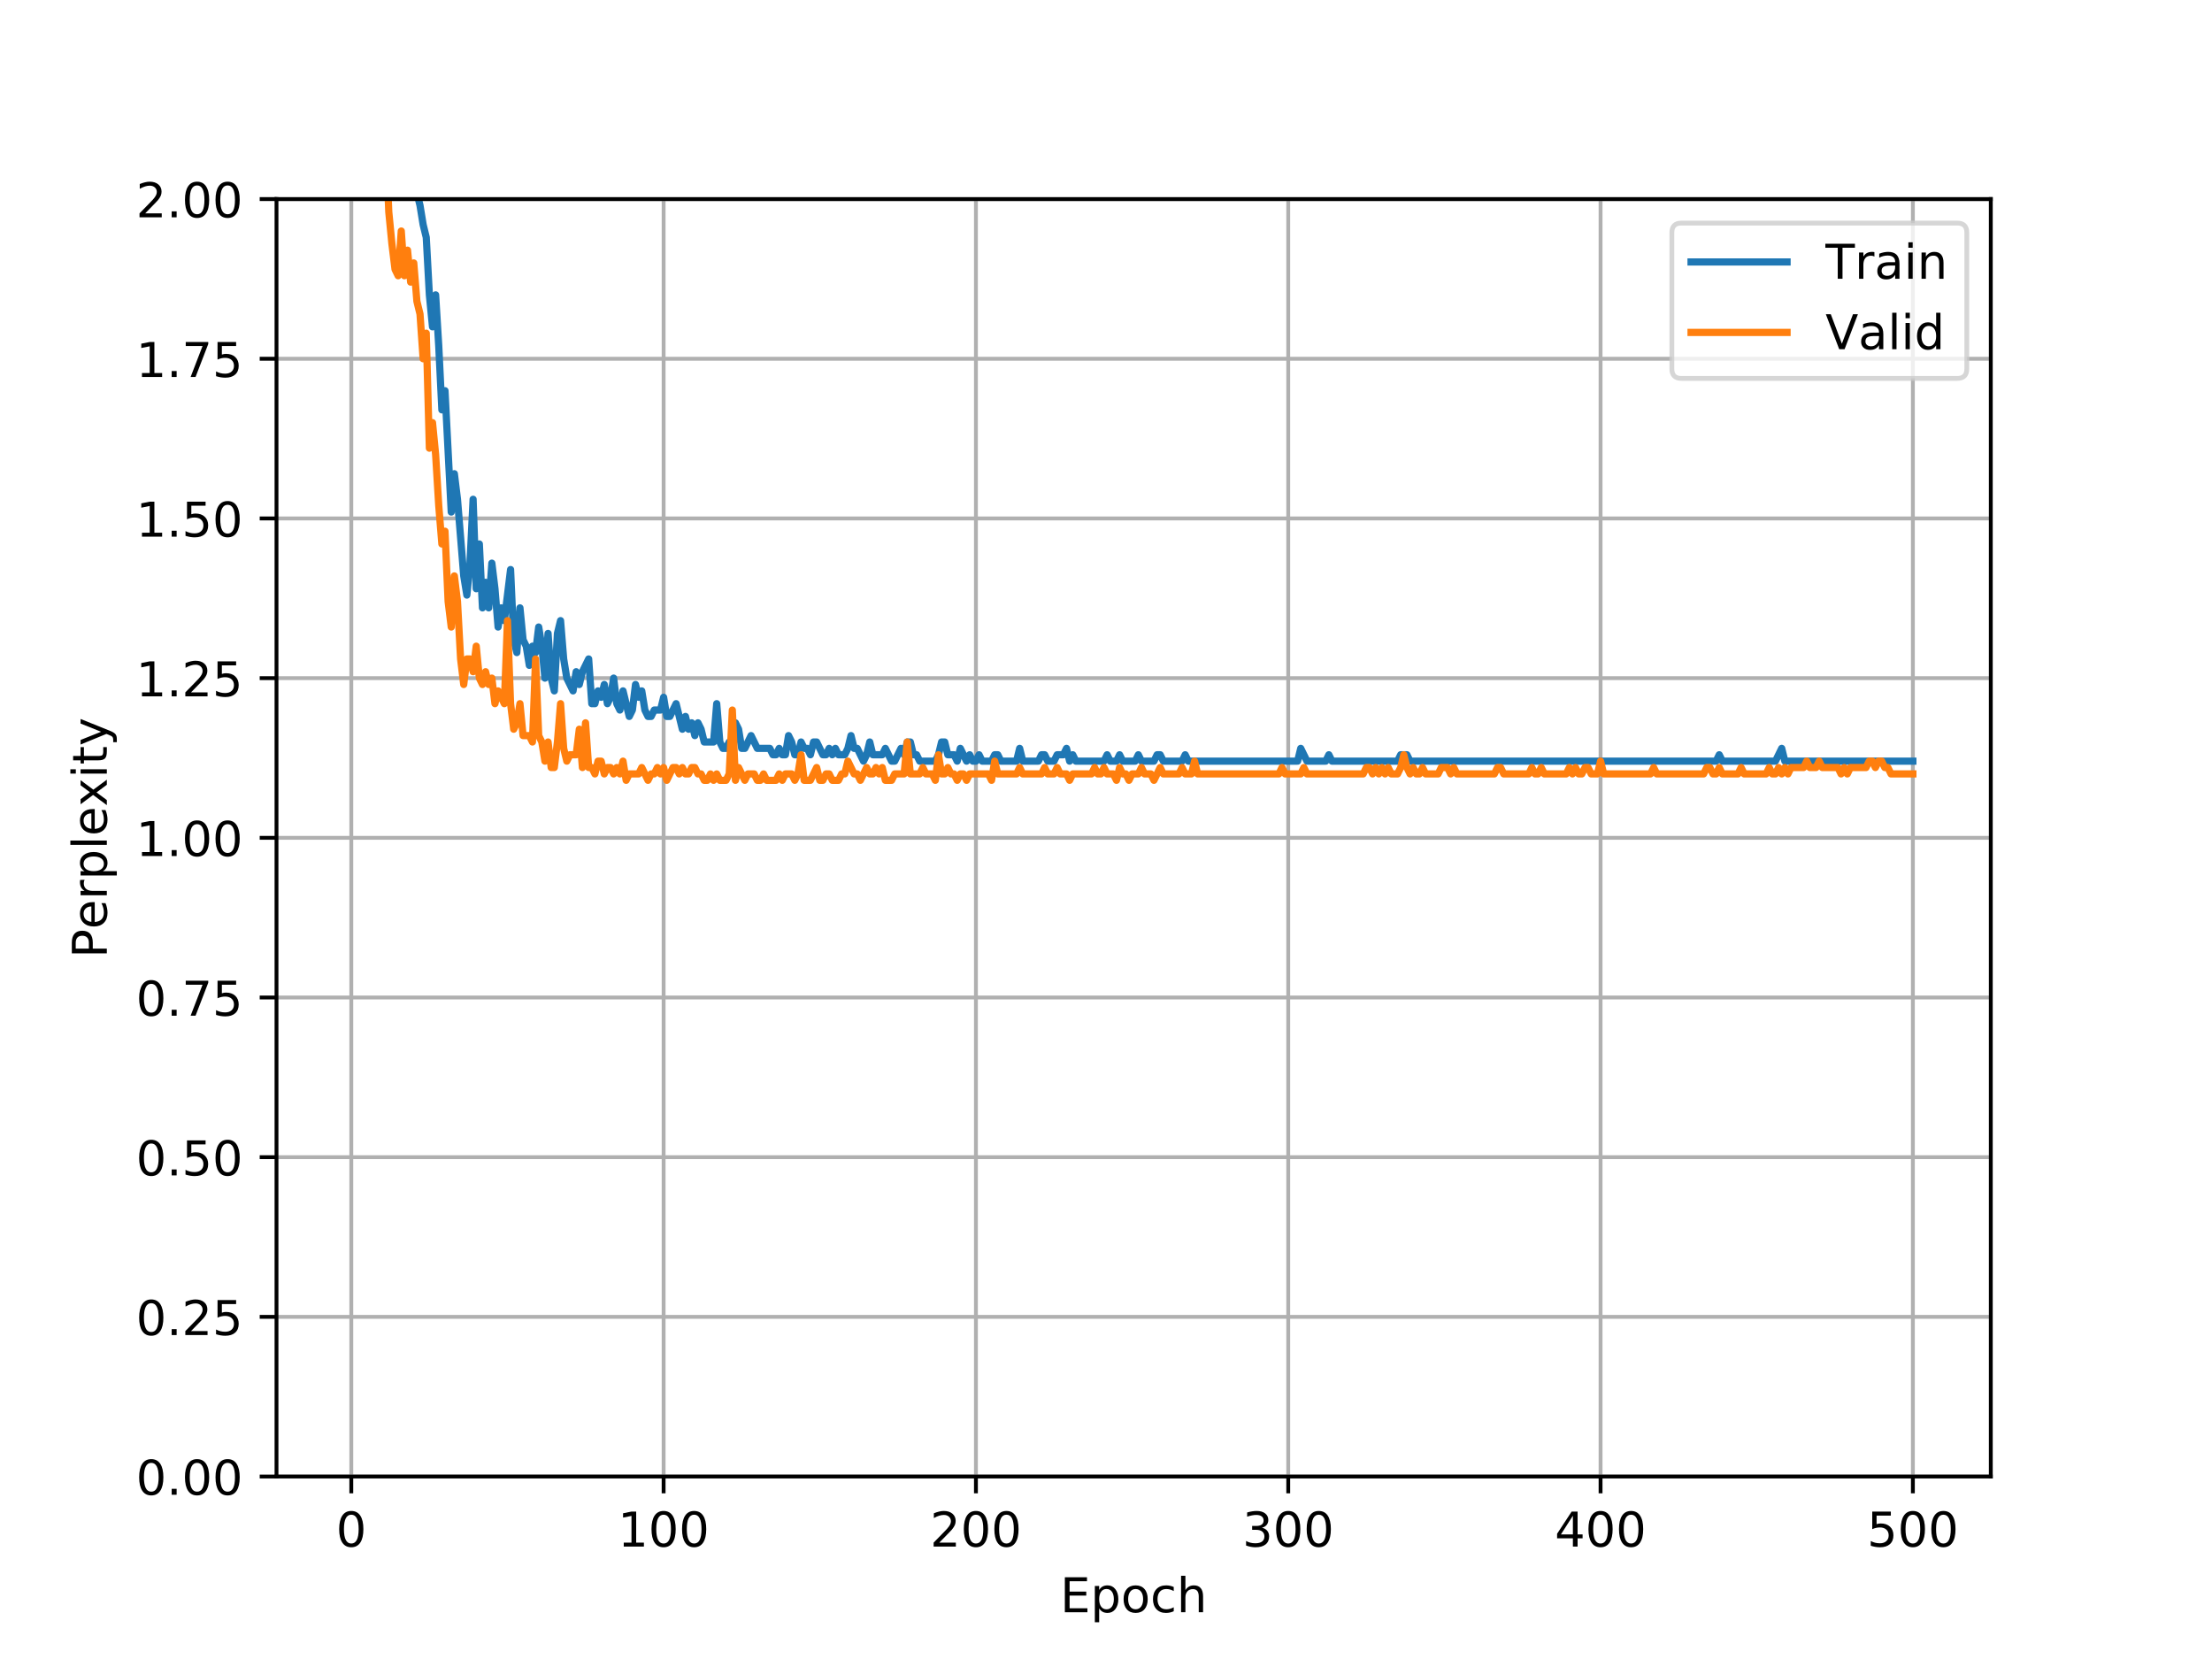 <?xml version="1.0" encoding="utf-8" standalone="no"?>
<!DOCTYPE svg PUBLIC "-//W3C//DTD SVG 1.1//EN"
  "http://www.w3.org/Graphics/SVG/1.1/DTD/svg11.dtd">
<!-- Created with matplotlib (https://matplotlib.org/) -->
<svg height="345.6pt" version="1.1" viewBox="0 0 460.8 345.6" width="460.8pt" xmlns="http://www.w3.org/2000/svg" xmlns:xlink="http://www.w3.org/1999/xlink">
 <defs>
  <style type="text/css">
*{stroke-linecap:butt;stroke-linejoin:round;}
  </style>
 </defs>
 <g id="figure_1">
  <g id="patch_1">
   <path d="M 0 345.6 
L 460.8 345.6 
L 460.8 0 
L 0 0 
z
" style="fill:#ffffff;"/>
  </g>
  <g id="axes_1">
   <g id="patch_2">
    <path d="M 57.6 307.584 
L 414.72 307.584 
L 414.72 41.472 
L 57.6 41.472 
z
" style="fill:#ffffff;"/>
   </g>
   <g id="matplotlib.axis_1">
    <g id="xtick_1">
     <g id="line2d_1">
      <path clip-path="url(#p7d069ba4ee)" d="M 73.182 307.584 
L 73.182 41.472 
" style="fill:none;stroke:#b0b0b0;stroke-linecap:square;stroke-width:0.8;"/>
     </g>
     <g id="line2d_2">
      <defs>
       <path d="M 0 0 
L 0 3.5 
" id="m41914353f6" style="stroke:#000000;stroke-width:0.8;"/>
      </defs>
      <g>
       <use style="stroke:#000000;stroke-width:0.8;" x="73.182" xlink:href="#m41914353f6" y="307.584"/>
      </g>
     </g>
     <g id="text_1">
      <!-- 0 -->
      <defs>
       <path d="M 31.781 66.406 
Q 24.172 66.406 20.328 58.906 
Q 16.5 51.422 16.5 36.375 
Q 16.5 21.391 20.328 13.891 
Q 24.172 6.391 31.781 6.391 
Q 39.453 6.391 43.281 13.891 
Q 47.125 21.391 47.125 36.375 
Q 47.125 51.422 43.281 58.906 
Q 39.453 66.406 31.781 66.406 
z
M 31.781 74.219 
Q 44.047 74.219 50.516 64.516 
Q 56.984 54.828 56.984 36.375 
Q 56.984 17.969 50.516 8.266 
Q 44.047 -1.422 31.781 -1.422 
Q 19.531 -1.422 13.062 8.266 
Q 6.594 17.969 6.594 36.375 
Q 6.594 54.828 13.062 64.516 
Q 19.531 74.219 31.781 74.219 
z
" id="DejaVuSans-48"/>
      </defs>
      <g transform="translate(70.001 322.182)scale(0.1 -0.1)">
       <use xlink:href="#DejaVuSans-48"/>
      </g>
     </g>
    </g>
    <g id="xtick_2">
     <g id="line2d_3">
      <path clip-path="url(#p7d069ba4ee)" d="M 138.243 307.584 
L 138.243 41.472 
" style="fill:none;stroke:#b0b0b0;stroke-linecap:square;stroke-width:0.8;"/>
     </g>
     <g id="line2d_4">
      <g>
       <use style="stroke:#000000;stroke-width:0.8;" x="138.243" xlink:href="#m41914353f6" y="307.584"/>
      </g>
     </g>
     <g id="text_2">
      <!-- 100 -->
      <defs>
       <path d="M 12.406 8.297 
L 28.516 8.297 
L 28.516 63.922 
L 10.984 60.406 
L 10.984 69.391 
L 28.422 72.906 
L 38.281 72.906 
L 38.281 8.297 
L 54.391 8.297 
L 54.391 0 
L 12.406 0 
z
" id="DejaVuSans-49"/>
      </defs>
      <g transform="translate(128.699 322.182)scale(0.1 -0.1)">
       <use xlink:href="#DejaVuSans-49"/>
       <use x="63.623" xlink:href="#DejaVuSans-48"/>
       <use x="127.246" xlink:href="#DejaVuSans-48"/>
      </g>
     </g>
    </g>
    <g id="xtick_3">
     <g id="line2d_5">
      <path clip-path="url(#p7d069ba4ee)" d="M 203.304 307.584 
L 203.304 41.472 
" style="fill:none;stroke:#b0b0b0;stroke-linecap:square;stroke-width:0.8;"/>
     </g>
     <g id="line2d_6">
      <g>
       <use style="stroke:#000000;stroke-width:0.8;" x="203.304" xlink:href="#m41914353f6" y="307.584"/>
      </g>
     </g>
     <g id="text_3">
      <!-- 200 -->
      <defs>
       <path d="M 19.188 8.297 
L 53.609 8.297 
L 53.609 0 
L 7.328 0 
L 7.328 8.297 
Q 12.938 14.109 22.625 23.891 
Q 32.328 33.688 34.812 36.531 
Q 39.547 41.844 41.422 45.531 
Q 43.312 49.219 43.312 52.781 
Q 43.312 58.594 39.234 62.25 
Q 35.156 65.922 28.609 65.922 
Q 23.969 65.922 18.812 64.312 
Q 13.672 62.703 7.812 59.422 
L 7.812 69.391 
Q 13.766 71.781 18.938 73 
Q 24.125 74.219 28.422 74.219 
Q 39.75 74.219 46.484 68.547 
Q 53.219 62.891 53.219 53.422 
Q 53.219 48.922 51.531 44.891 
Q 49.859 40.875 45.406 35.406 
Q 44.188 33.984 37.641 27.219 
Q 31.109 20.453 19.188 8.297 
z
" id="DejaVuSans-50"/>
      </defs>
      <g transform="translate(193.76 322.182)scale(0.1 -0.1)">
       <use xlink:href="#DejaVuSans-50"/>
       <use x="63.623" xlink:href="#DejaVuSans-48"/>
       <use x="127.246" xlink:href="#DejaVuSans-48"/>
      </g>
     </g>
    </g>
    <g id="xtick_4">
     <g id="line2d_7">
      <path clip-path="url(#p7d069ba4ee)" d="M 268.365 307.584 
L 268.365 41.472 
" style="fill:none;stroke:#b0b0b0;stroke-linecap:square;stroke-width:0.8;"/>
     </g>
     <g id="line2d_8">
      <g>
       <use style="stroke:#000000;stroke-width:0.8;" x="268.365" xlink:href="#m41914353f6" y="307.584"/>
      </g>
     </g>
     <g id="text_4">
      <!-- 300 -->
      <defs>
       <path d="M 40.578 39.312 
Q 47.656 37.797 51.625 33 
Q 55.609 28.219 55.609 21.188 
Q 55.609 10.406 48.188 4.484 
Q 40.766 -1.422 27.094 -1.422 
Q 22.516 -1.422 17.656 -0.516 
Q 12.797 0.391 7.625 2.203 
L 7.625 11.719 
Q 11.719 9.328 16.594 8.109 
Q 21.484 6.891 26.812 6.891 
Q 36.078 6.891 40.938 10.547 
Q 45.797 14.203 45.797 21.188 
Q 45.797 27.641 41.281 31.266 
Q 36.766 34.906 28.719 34.906 
L 20.219 34.906 
L 20.219 43.016 
L 29.109 43.016 
Q 36.375 43.016 40.234 45.922 
Q 44.094 48.828 44.094 54.297 
Q 44.094 59.906 40.109 62.906 
Q 36.141 65.922 28.719 65.922 
Q 24.656 65.922 20.016 65.031 
Q 15.375 64.156 9.812 62.312 
L 9.812 71.094 
Q 15.438 72.656 20.344 73.438 
Q 25.25 74.219 29.594 74.219 
Q 40.828 74.219 47.359 69.109 
Q 53.906 64.016 53.906 55.328 
Q 53.906 49.266 50.438 45.094 
Q 46.969 40.922 40.578 39.312 
z
" id="DejaVuSans-51"/>
      </defs>
      <g transform="translate(258.821 322.182)scale(0.1 -0.1)">
       <use xlink:href="#DejaVuSans-51"/>
       <use x="63.623" xlink:href="#DejaVuSans-48"/>
       <use x="127.246" xlink:href="#DejaVuSans-48"/>
      </g>
     </g>
    </g>
    <g id="xtick_5">
     <g id="line2d_9">
      <path clip-path="url(#p7d069ba4ee)" d="M 333.426 307.584 
L 333.426 41.472 
" style="fill:none;stroke:#b0b0b0;stroke-linecap:square;stroke-width:0.8;"/>
     </g>
     <g id="line2d_10">
      <g>
       <use style="stroke:#000000;stroke-width:0.8;" x="333.426" xlink:href="#m41914353f6" y="307.584"/>
      </g>
     </g>
     <g id="text_5">
      <!-- 400 -->
      <defs>
       <path d="M 37.797 64.312 
L 12.891 25.391 
L 37.797 25.391 
z
M 35.203 72.906 
L 47.609 72.906 
L 47.609 25.391 
L 58.016 25.391 
L 58.016 17.188 
L 47.609 17.188 
L 47.609 0 
L 37.797 0 
L 37.797 17.188 
L 4.891 17.188 
L 4.891 26.703 
z
" id="DejaVuSans-52"/>
      </defs>
      <g transform="translate(323.882 322.182)scale(0.1 -0.1)">
       <use xlink:href="#DejaVuSans-52"/>
       <use x="63.623" xlink:href="#DejaVuSans-48"/>
       <use x="127.246" xlink:href="#DejaVuSans-48"/>
      </g>
     </g>
    </g>
    <g id="xtick_6">
     <g id="line2d_11">
      <path clip-path="url(#p7d069ba4ee)" d="M 398.487 307.584 
L 398.487 41.472 
" style="fill:none;stroke:#b0b0b0;stroke-linecap:square;stroke-width:0.8;"/>
     </g>
     <g id="line2d_12">
      <g>
       <use style="stroke:#000000;stroke-width:0.8;" x="398.487" xlink:href="#m41914353f6" y="307.584"/>
      </g>
     </g>
     <g id="text_6">
      <!-- 500 -->
      <defs>
       <path d="M 10.797 72.906 
L 49.516 72.906 
L 49.516 64.594 
L 19.828 64.594 
L 19.828 46.734 
Q 21.969 47.469 24.109 47.828 
Q 26.266 48.188 28.422 48.188 
Q 40.625 48.188 47.75 41.5 
Q 54.891 34.812 54.891 23.391 
Q 54.891 11.625 47.562 5.094 
Q 40.234 -1.422 26.906 -1.422 
Q 22.312 -1.422 17.547 -0.641 
Q 12.797 0.141 7.719 1.703 
L 7.719 11.625 
Q 12.109 9.234 16.797 8.062 
Q 21.484 6.891 26.703 6.891 
Q 35.156 6.891 40.078 11.328 
Q 45.016 15.766 45.016 23.391 
Q 45.016 31 40.078 35.438 
Q 35.156 39.891 26.703 39.891 
Q 22.75 39.891 18.812 39.016 
Q 14.891 38.141 10.797 36.281 
z
" id="DejaVuSans-53"/>
      </defs>
      <g transform="translate(388.944 322.182)scale(0.1 -0.1)">
       <use xlink:href="#DejaVuSans-53"/>
       <use x="63.623" xlink:href="#DejaVuSans-48"/>
       <use x="127.246" xlink:href="#DejaVuSans-48"/>
      </g>
     </g>
    </g>
    <g id="text_7">
     <!-- Epoch -->
     <defs>
      <path d="M 9.812 72.906 
L 55.906 72.906 
L 55.906 64.594 
L 19.672 64.594 
L 19.672 43.016 
L 54.391 43.016 
L 54.391 34.719 
L 19.672 34.719 
L 19.672 8.297 
L 56.781 8.297 
L 56.781 0 
L 9.812 0 
z
" id="DejaVuSans-69"/>
      <path d="M 18.109 8.203 
L 18.109 -20.797 
L 9.078 -20.797 
L 9.078 54.688 
L 18.109 54.688 
L 18.109 46.391 
Q 20.953 51.266 25.266 53.625 
Q 29.594 56 35.594 56 
Q 45.562 56 51.781 48.094 
Q 58.016 40.188 58.016 27.297 
Q 58.016 14.406 51.781 6.484 
Q 45.562 -1.422 35.594 -1.422 
Q 29.594 -1.422 25.266 0.953 
Q 20.953 3.328 18.109 8.203 
z
M 48.688 27.297 
Q 48.688 37.203 44.609 42.844 
Q 40.531 48.484 33.406 48.484 
Q 26.266 48.484 22.188 42.844 
Q 18.109 37.203 18.109 27.297 
Q 18.109 17.391 22.188 11.75 
Q 26.266 6.109 33.406 6.109 
Q 40.531 6.109 44.609 11.75 
Q 48.688 17.391 48.688 27.297 
z
" id="DejaVuSans-112"/>
      <path d="M 30.609 48.391 
Q 23.391 48.391 19.188 42.75 
Q 14.984 37.109 14.984 27.297 
Q 14.984 17.484 19.156 11.844 
Q 23.344 6.203 30.609 6.203 
Q 37.797 6.203 41.984 11.859 
Q 46.188 17.531 46.188 27.297 
Q 46.188 37.016 41.984 42.703 
Q 37.797 48.391 30.609 48.391 
z
M 30.609 56 
Q 42.328 56 49.016 48.375 
Q 55.719 40.766 55.719 27.297 
Q 55.719 13.875 49.016 6.219 
Q 42.328 -1.422 30.609 -1.422 
Q 18.844 -1.422 12.172 6.219 
Q 5.516 13.875 5.516 27.297 
Q 5.516 40.766 12.172 48.375 
Q 18.844 56 30.609 56 
z
" id="DejaVuSans-111"/>
      <path d="M 48.781 52.594 
L 48.781 44.188 
Q 44.969 46.297 41.141 47.344 
Q 37.312 48.391 33.406 48.391 
Q 24.656 48.391 19.812 42.844 
Q 14.984 37.312 14.984 27.297 
Q 14.984 17.281 19.812 11.734 
Q 24.656 6.203 33.406 6.203 
Q 37.312 6.203 41.141 7.25 
Q 44.969 8.297 48.781 10.406 
L 48.781 2.094 
Q 45.016 0.344 40.984 -0.531 
Q 36.969 -1.422 32.422 -1.422 
Q 20.062 -1.422 12.781 6.344 
Q 5.516 14.109 5.516 27.297 
Q 5.516 40.672 12.859 48.328 
Q 20.219 56 33.016 56 
Q 37.156 56 41.109 55.141 
Q 45.062 54.297 48.781 52.594 
z
" id="DejaVuSans-99"/>
      <path d="M 54.891 33.016 
L 54.891 0 
L 45.906 0 
L 45.906 32.719 
Q 45.906 40.484 42.875 44.328 
Q 39.844 48.188 33.797 48.188 
Q 26.516 48.188 22.312 43.547 
Q 18.109 38.922 18.109 30.906 
L 18.109 0 
L 9.078 0 
L 9.078 75.984 
L 18.109 75.984 
L 18.109 46.188 
Q 21.344 51.125 25.703 53.562 
Q 30.078 56 35.797 56 
Q 45.219 56 50.047 50.172 
Q 54.891 44.344 54.891 33.016 
z
" id="DejaVuSans-104"/>
     </defs>
     <g transform="translate(220.849 335.861)scale(0.1 -0.1)">
      <use xlink:href="#DejaVuSans-69"/>
      <use x="63.184" xlink:href="#DejaVuSans-112"/>
      <use x="126.66" xlink:href="#DejaVuSans-111"/>
      <use x="187.842" xlink:href="#DejaVuSans-99"/>
      <use x="242.822" xlink:href="#DejaVuSans-104"/>
     </g>
    </g>
   </g>
   <g id="matplotlib.axis_2">
    <g id="ytick_1">
     <g id="line2d_13">
      <path clip-path="url(#p7d069ba4ee)" d="M 57.6 307.584 
L 414.72 307.584 
" style="fill:none;stroke:#b0b0b0;stroke-linecap:square;stroke-width:0.8;"/>
     </g>
     <g id="line2d_14">
      <defs>
       <path d="M 0 0 
L -3.5 0 
" id="m5b3461f748" style="stroke:#000000;stroke-width:0.8;"/>
      </defs>
      <g>
       <use style="stroke:#000000;stroke-width:0.8;" x="57.6" xlink:href="#m5b3461f748" y="307.584"/>
      </g>
     </g>
     <g id="text_8">
      <!-- 0.00 -->
      <defs>
       <path d="M 10.688 12.406 
L 21 12.406 
L 21 0 
L 10.688 0 
z
" id="DejaVuSans-46"/>
      </defs>
      <g transform="translate(28.334 311.383)scale(0.1 -0.1)">
       <use xlink:href="#DejaVuSans-48"/>
       <use x="63.623" xlink:href="#DejaVuSans-46"/>
       <use x="95.41" xlink:href="#DejaVuSans-48"/>
       <use x="159.033" xlink:href="#DejaVuSans-48"/>
      </g>
     </g>
    </g>
    <g id="ytick_2">
     <g id="line2d_15">
      <path clip-path="url(#p7d069ba4ee)" d="M 57.6 274.32 
L 414.72 274.32 
" style="fill:none;stroke:#b0b0b0;stroke-linecap:square;stroke-width:0.8;"/>
     </g>
     <g id="line2d_16">
      <g>
       <use style="stroke:#000000;stroke-width:0.8;" x="57.6" xlink:href="#m5b3461f748" y="274.32"/>
      </g>
     </g>
     <g id="text_9">
      <!-- 0.25 -->
      <g transform="translate(28.334 278.119)scale(0.1 -0.1)">
       <use xlink:href="#DejaVuSans-48"/>
       <use x="63.623" xlink:href="#DejaVuSans-46"/>
       <use x="95.41" xlink:href="#DejaVuSans-50"/>
       <use x="159.033" xlink:href="#DejaVuSans-53"/>
      </g>
     </g>
    </g>
    <g id="ytick_3">
     <g id="line2d_17">
      <path clip-path="url(#p7d069ba4ee)" d="M 57.6 241.056 
L 414.72 241.056 
" style="fill:none;stroke:#b0b0b0;stroke-linecap:square;stroke-width:0.8;"/>
     </g>
     <g id="line2d_18">
      <g>
       <use style="stroke:#000000;stroke-width:0.8;" x="57.6" xlink:href="#m5b3461f748" y="241.056"/>
      </g>
     </g>
     <g id="text_10">
      <!-- 0.50 -->
      <g transform="translate(28.334 244.855)scale(0.1 -0.1)">
       <use xlink:href="#DejaVuSans-48"/>
       <use x="63.623" xlink:href="#DejaVuSans-46"/>
       <use x="95.41" xlink:href="#DejaVuSans-53"/>
       <use x="159.033" xlink:href="#DejaVuSans-48"/>
      </g>
     </g>
    </g>
    <g id="ytick_4">
     <g id="line2d_19">
      <path clip-path="url(#p7d069ba4ee)" d="M 57.6 207.792 
L 414.72 207.792 
" style="fill:none;stroke:#b0b0b0;stroke-linecap:square;stroke-width:0.8;"/>
     </g>
     <g id="line2d_20">
      <g>
       <use style="stroke:#000000;stroke-width:0.8;" x="57.6" xlink:href="#m5b3461f748" y="207.792"/>
      </g>
     </g>
     <g id="text_11">
      <!-- 0.75 -->
      <defs>
       <path d="M 8.203 72.906 
L 55.078 72.906 
L 55.078 68.703 
L 28.609 0 
L 18.312 0 
L 43.219 64.594 
L 8.203 64.594 
z
" id="DejaVuSans-55"/>
      </defs>
      <g transform="translate(28.334 211.591)scale(0.1 -0.1)">
       <use xlink:href="#DejaVuSans-48"/>
       <use x="63.623" xlink:href="#DejaVuSans-46"/>
       <use x="95.41" xlink:href="#DejaVuSans-55"/>
       <use x="159.033" xlink:href="#DejaVuSans-53"/>
      </g>
     </g>
    </g>
    <g id="ytick_5">
     <g id="line2d_21">
      <path clip-path="url(#p7d069ba4ee)" d="M 57.6 174.528 
L 414.72 174.528 
" style="fill:none;stroke:#b0b0b0;stroke-linecap:square;stroke-width:0.8;"/>
     </g>
     <g id="line2d_22">
      <g>
       <use style="stroke:#000000;stroke-width:0.8;" x="57.6" xlink:href="#m5b3461f748" y="174.528"/>
      </g>
     </g>
     <g id="text_12">
      <!-- 1.00 -->
      <g transform="translate(28.334 178.327)scale(0.1 -0.1)">
       <use xlink:href="#DejaVuSans-49"/>
       <use x="63.623" xlink:href="#DejaVuSans-46"/>
       <use x="95.41" xlink:href="#DejaVuSans-48"/>
       <use x="159.033" xlink:href="#DejaVuSans-48"/>
      </g>
     </g>
    </g>
    <g id="ytick_6">
     <g id="line2d_23">
      <path clip-path="url(#p7d069ba4ee)" d="M 57.6 141.264 
L 414.72 141.264 
" style="fill:none;stroke:#b0b0b0;stroke-linecap:square;stroke-width:0.8;"/>
     </g>
     <g id="line2d_24">
      <g>
       <use style="stroke:#000000;stroke-width:0.8;" x="57.6" xlink:href="#m5b3461f748" y="141.264"/>
      </g>
     </g>
     <g id="text_13">
      <!-- 1.25 -->
      <g transform="translate(28.334 145.063)scale(0.1 -0.1)">
       <use xlink:href="#DejaVuSans-49"/>
       <use x="63.623" xlink:href="#DejaVuSans-46"/>
       <use x="95.41" xlink:href="#DejaVuSans-50"/>
       <use x="159.033" xlink:href="#DejaVuSans-53"/>
      </g>
     </g>
    </g>
    <g id="ytick_7">
     <g id="line2d_25">
      <path clip-path="url(#p7d069ba4ee)" d="M 57.6 108 
L 414.72 108 
" style="fill:none;stroke:#b0b0b0;stroke-linecap:square;stroke-width:0.8;"/>
     </g>
     <g id="line2d_26">
      <g>
       <use style="stroke:#000000;stroke-width:0.8;" x="57.6" xlink:href="#m5b3461f748" y="108"/>
      </g>
     </g>
     <g id="text_14">
      <!-- 1.50 -->
      <g transform="translate(28.334 111.799)scale(0.1 -0.1)">
       <use xlink:href="#DejaVuSans-49"/>
       <use x="63.623" xlink:href="#DejaVuSans-46"/>
       <use x="95.41" xlink:href="#DejaVuSans-53"/>
       <use x="159.033" xlink:href="#DejaVuSans-48"/>
      </g>
     </g>
    </g>
    <g id="ytick_8">
     <g id="line2d_27">
      <path clip-path="url(#p7d069ba4ee)" d="M 57.6 74.736 
L 414.72 74.736 
" style="fill:none;stroke:#b0b0b0;stroke-linecap:square;stroke-width:0.8;"/>
     </g>
     <g id="line2d_28">
      <g>
       <use style="stroke:#000000;stroke-width:0.8;" x="57.6" xlink:href="#m5b3461f748" y="74.736"/>
      </g>
     </g>
     <g id="text_15">
      <!-- 1.75 -->
      <g transform="translate(28.334 78.535)scale(0.1 -0.1)">
       <use xlink:href="#DejaVuSans-49"/>
       <use x="63.623" xlink:href="#DejaVuSans-46"/>
       <use x="95.41" xlink:href="#DejaVuSans-55"/>
       <use x="159.033" xlink:href="#DejaVuSans-53"/>
      </g>
     </g>
    </g>
    <g id="ytick_9">
     <g id="line2d_29">
      <path clip-path="url(#p7d069ba4ee)" d="M 57.6 41.472 
L 414.72 41.472 
" style="fill:none;stroke:#b0b0b0;stroke-linecap:square;stroke-width:0.8;"/>
     </g>
     <g id="line2d_30">
      <g>
       <use style="stroke:#000000;stroke-width:0.8;" x="57.6" xlink:href="#m5b3461f748" y="41.472"/>
      </g>
     </g>
     <g id="text_16">
      <!-- 2.00 -->
      <g transform="translate(28.334 45.271)scale(0.1 -0.1)">
       <use xlink:href="#DejaVuSans-50"/>
       <use x="63.623" xlink:href="#DejaVuSans-46"/>
       <use x="95.41" xlink:href="#DejaVuSans-48"/>
       <use x="159.033" xlink:href="#DejaVuSans-48"/>
      </g>
     </g>
    </g>
    <g id="text_17">
     <!-- Perplexity -->
     <defs>
      <path d="M 19.672 64.797 
L 19.672 37.406 
L 32.078 37.406 
Q 38.969 37.406 42.719 40.969 
Q 46.484 44.531 46.484 51.125 
Q 46.484 57.672 42.719 61.234 
Q 38.969 64.797 32.078 64.797 
z
M 9.812 72.906 
L 32.078 72.906 
Q 44.344 72.906 50.609 67.359 
Q 56.891 61.812 56.891 51.125 
Q 56.891 40.328 50.609 34.812 
Q 44.344 29.297 32.078 29.297 
L 19.672 29.297 
L 19.672 0 
L 9.812 0 
z
" id="DejaVuSans-80"/>
      <path d="M 56.203 29.594 
L 56.203 25.203 
L 14.891 25.203 
Q 15.484 15.922 20.484 11.062 
Q 25.484 6.203 34.422 6.203 
Q 39.594 6.203 44.453 7.469 
Q 49.312 8.734 54.109 11.281 
L 54.109 2.781 
Q 49.266 0.734 44.188 -0.344 
Q 39.109 -1.422 33.891 -1.422 
Q 20.797 -1.422 13.156 6.188 
Q 5.516 13.812 5.516 26.812 
Q 5.516 40.234 12.766 48.109 
Q 20.016 56 32.328 56 
Q 43.359 56 49.781 48.891 
Q 56.203 41.797 56.203 29.594 
z
M 47.219 32.234 
Q 47.125 39.594 43.094 43.984 
Q 39.062 48.391 32.422 48.391 
Q 24.906 48.391 20.391 44.141 
Q 15.875 39.891 15.188 32.172 
z
" id="DejaVuSans-101"/>
      <path d="M 41.109 46.297 
Q 39.594 47.172 37.812 47.578 
Q 36.031 48 33.891 48 
Q 26.266 48 22.188 43.047 
Q 18.109 38.094 18.109 28.812 
L 18.109 0 
L 9.078 0 
L 9.078 54.688 
L 18.109 54.688 
L 18.109 46.188 
Q 20.953 51.172 25.484 53.578 
Q 30.031 56 36.531 56 
Q 37.453 56 38.578 55.875 
Q 39.703 55.766 41.062 55.516 
z
" id="DejaVuSans-114"/>
      <path d="M 9.422 75.984 
L 18.406 75.984 
L 18.406 0 
L 9.422 0 
z
" id="DejaVuSans-108"/>
      <path d="M 54.891 54.688 
L 35.109 28.078 
L 55.906 0 
L 45.312 0 
L 29.391 21.484 
L 13.484 0 
L 2.875 0 
L 24.125 28.609 
L 4.688 54.688 
L 15.281 54.688 
L 29.781 35.203 
L 44.281 54.688 
z
" id="DejaVuSans-120"/>
      <path d="M 9.422 54.688 
L 18.406 54.688 
L 18.406 0 
L 9.422 0 
z
M 9.422 75.984 
L 18.406 75.984 
L 18.406 64.594 
L 9.422 64.594 
z
" id="DejaVuSans-105"/>
      <path d="M 18.312 70.219 
L 18.312 54.688 
L 36.812 54.688 
L 36.812 47.703 
L 18.312 47.703 
L 18.312 18.016 
Q 18.312 11.328 20.141 9.422 
Q 21.969 7.516 27.594 7.516 
L 36.812 7.516 
L 36.812 0 
L 27.594 0 
Q 17.188 0 13.234 3.875 
Q 9.281 7.766 9.281 18.016 
L 9.281 47.703 
L 2.688 47.703 
L 2.688 54.688 
L 9.281 54.688 
L 9.281 70.219 
z
" id="DejaVuSans-116"/>
      <path d="M 32.172 -5.078 
Q 28.375 -14.844 24.75 -17.812 
Q 21.141 -20.797 15.094 -20.797 
L 7.906 -20.797 
L 7.906 -13.281 
L 13.188 -13.281 
Q 16.891 -13.281 18.938 -11.516 
Q 21 -9.766 23.484 -3.219 
L 25.094 0.875 
L 2.984 54.688 
L 12.5 54.688 
L 29.594 11.922 
L 46.688 54.688 
L 56.203 54.688 
z
" id="DejaVuSans-121"/>
     </defs>
     <g transform="translate(22.255 199.58)rotate(-90)scale(0.1 -0.1)">
      <use xlink:href="#DejaVuSans-80"/>
      <use x="60.256" xlink:href="#DejaVuSans-101"/>
      <use x="121.779" xlink:href="#DejaVuSans-114"/>
      <use x="162.893" xlink:href="#DejaVuSans-112"/>
      <use x="226.369" xlink:href="#DejaVuSans-108"/>
      <use x="254.152" xlink:href="#DejaVuSans-101"/>
      <use x="315.66" xlink:href="#DejaVuSans-120"/>
      <use x="374.84" xlink:href="#DejaVuSans-105"/>
      <use x="402.623" xlink:href="#DejaVuSans-116"/>
      <use x="441.832" xlink:href="#DejaVuSans-121"/>
     </g>
    </g>
   </g>
   <g id="line2d_31">
    <path clip-path="url(#p7d069ba4ee)" d="M 81.281 -1 
L 81.64 12.2 
L 82.941 29.497 
L 83.592 28.166 
L 84.242 24.175 
L 84.893 21.514 
L 85.544 38.811 
L 86.194 30.828 
L 86.845 40.141 
L 87.496 42.803 
L 88.146 46.794 
L 88.797 49.455 
L 89.447 61.43 
L 90.098 68.083 
L 90.749 61.43 
L 91.399 72.075 
L 92.05 85.38 
L 92.7 81.389 
L 94.002 106.669 
L 94.652 98.686 
L 95.303 104.008 
L 96.604 119.975 
L 97.255 123.967 
L 97.905 117.314 
L 98.556 104.008 
L 99.207 122.636 
L 99.857 113.322 
L 100.508 126.628 
L 101.158 121.306 
L 101.809 126.628 
L 102.46 117.314 
L 103.11 122.636 
L 103.761 130.62 
L 104.411 126.628 
L 105.062 129.289 
L 106.363 118.644 
L 107.014 133.281 
L 107.664 135.942 
L 108.315 126.628 
L 108.966 133.281 
L 109.616 134.611 
L 110.267 138.603 
L 110.918 134.611 
L 111.568 135.942 
L 112.219 130.62 
L 112.869 134.611 
L 113.52 141.264 
L 114.171 131.95 
L 114.821 141.264 
L 115.472 143.925 
L 116.122 131.95 
L 116.773 129.289 
L 117.424 137.272 
L 118.074 141.264 
L 119.375 143.925 
L 120.026 139.933 
L 120.677 142.595 
L 121.327 139.933 
L 122.629 137.272 
L 123.279 146.586 
L 123.93 146.586 
L 124.58 143.925 
L 125.231 145.256 
L 125.882 142.595 
L 126.532 146.586 
L 127.183 145.256 
L 127.833 141.264 
L 128.484 146.586 
L 129.135 147.917 
L 129.785 143.925 
L 131.086 149.247 
L 131.737 147.917 
L 132.388 142.595 
L 133.038 145.256 
L 133.689 143.925 
L 134.339 147.917 
L 134.99 149.247 
L 135.641 149.247 
L 136.291 147.917 
L 137.593 147.917 
L 138.243 145.256 
L 138.894 149.247 
L 139.544 149.247 
L 140.846 146.586 
L 142.147 151.908 
L 142.797 149.247 
L 143.448 151.908 
L 144.099 150.578 
L 144.749 153.239 
L 145.4 150.578 
L 146.05 151.908 
L 146.701 154.57 
L 148.653 154.57 
L 149.304 146.586 
L 149.954 154.57 
L 150.605 155.9 
L 151.255 155.9 
L 151.906 154.57 
L 152.557 154.57 
L 153.207 150.578 
L 153.858 151.908 
L 154.508 155.9 
L 155.159 155.9 
L 156.46 153.239 
L 157.761 155.9 
L 160.364 155.9 
L 161.015 157.231 
L 161.665 157.231 
L 162.316 155.9 
L 162.966 157.231 
L 163.617 157.231 
L 164.268 153.239 
L 164.918 154.57 
L 165.569 157.231 
L 166.219 157.231 
L 166.87 154.57 
L 167.521 155.9 
L 168.171 155.9 
L 168.822 157.231 
L 169.472 154.57 
L 170.123 154.57 
L 171.424 157.231 
L 172.075 157.231 
L 172.725 155.9 
L 173.376 157.231 
L 174.027 155.9 
L 174.677 157.231 
L 175.979 157.231 
L 176.629 155.9 
L 177.28 153.239 
L 177.93 155.9 
L 178.581 155.9 
L 179.882 158.561 
L 180.533 157.231 
L 181.183 154.57 
L 181.834 157.231 
L 183.786 157.231 
L 184.436 155.9 
L 185.738 158.561 
L 186.388 158.561 
L 187.69 155.9 
L 188.34 157.231 
L 188.991 154.57 
L 189.641 154.57 
L 190.292 157.231 
L 190.943 157.231 
L 191.593 158.561 
L 194.846 158.561 
L 195.497 157.231 
L 196.147 154.57 
L 196.798 154.57 
L 197.449 157.231 
L 198.75 157.231 
L 199.401 158.561 
L 200.051 155.9 
L 201.352 158.561 
L 202.003 157.231 
L 202.654 158.561 
L 203.304 158.561 
L 203.955 157.231 
L 204.605 158.561 
L 206.557 158.561 
L 207.208 157.231 
L 207.858 157.231 
L 208.509 158.561 
L 211.762 158.561 
L 212.413 155.9 
L 213.063 158.561 
L 216.316 158.561 
L 216.967 157.231 
L 217.618 157.231 
L 218.268 158.561 
L 219.569 158.561 
L 220.22 157.231 
L 221.521 157.231 
L 222.172 155.9 
L 222.822 158.561 
L 223.473 157.231 
L 224.124 158.561 
L 229.979 158.561 
L 230.63 157.231 
L 231.28 158.561 
L 232.582 158.561 
L 233.232 157.231 
L 233.883 158.561 
L 236.485 158.561 
L 237.136 157.231 
L 237.787 158.561 
L 240.389 158.561 
L 241.04 157.231 
L 241.69 157.231 
L 242.341 158.561 
L 246.244 158.561 
L 246.895 157.231 
L 247.546 158.561 
L 270.317 158.561 
L 270.968 155.9 
L 272.269 158.561 
L 276.173 158.561 
L 276.823 157.231 
L 277.474 158.561 
L 291.137 158.561 
L 291.787 157.231 
L 293.088 157.231 
L 293.739 158.561 
L 357.499 158.561 
L 358.149 157.231 
L 358.8 158.561 
L 369.86 158.561 
L 371.162 155.9 
L 371.812 158.561 
L 398.487 158.561 
L 398.487 158.561 
" style="fill:none;stroke:#1f77b4;stroke-linecap:square;stroke-width:1.5;"/>
   </g>
   <g id="line2d_32">
    <path clip-path="url(#p7d069ba4ee)" d="M 78.784 -1 
L 79.038 13.53 
L 79.688 24.175 
L 80.339 28.166 
L 80.989 44.133 
L 81.64 50.786 
L 82.291 56.108 
L 82.941 57.439 
L 83.592 48.125 
L 84.242 57.439 
L 84.893 52.116 
L 85.544 58.769 
L 86.194 54.778 
L 86.845 62.761 
L 87.496 65.422 
L 88.146 74.736 
L 88.797 69.414 
L 89.447 93.364 
L 90.098 88.042 
L 90.749 94.694 
L 91.399 105.339 
L 92.05 113.322 
L 92.7 110.661 
L 93.351 125.297 
L 94.002 130.62 
L 94.652 119.975 
L 95.303 125.297 
L 95.953 137.272 
L 96.604 142.595 
L 97.255 137.272 
L 97.905 137.272 
L 98.556 139.933 
L 99.207 134.611 
L 99.857 141.264 
L 100.508 142.595 
L 101.158 139.933 
L 101.809 142.595 
L 102.46 141.264 
L 103.11 146.586 
L 103.761 143.925 
L 105.062 146.586 
L 105.713 129.289 
L 106.363 146.586 
L 107.014 151.908 
L 107.664 150.578 
L 108.315 146.586 
L 108.966 153.239 
L 110.267 153.239 
L 110.918 154.57 
L 111.568 137.272 
L 112.219 153.239 
L 112.869 154.57 
L 113.52 158.561 
L 114.171 154.57 
L 114.821 159.892 
L 115.472 159.892 
L 116.122 154.57 
L 116.773 146.586 
L 117.424 155.9 
L 118.074 158.561 
L 118.725 157.231 
L 120.026 157.231 
L 120.677 151.908 
L 121.327 159.892 
L 121.978 150.578 
L 122.629 159.892 
L 123.279 159.892 
L 123.93 161.222 
L 124.58 158.561 
L 125.231 158.561 
L 125.882 161.222 
L 126.532 159.892 
L 127.183 159.892 
L 127.833 161.222 
L 128.484 159.892 
L 129.135 161.222 
L 129.785 158.561 
L 130.436 162.553 
L 131.086 161.222 
L 133.038 161.222 
L 133.689 159.892 
L 134.99 162.553 
L 135.641 161.222 
L 136.291 161.222 
L 136.942 159.892 
L 137.593 161.222 
L 138.243 159.892 
L 138.894 162.553 
L 140.195 159.892 
L 140.846 159.892 
L 141.496 161.222 
L 142.147 159.892 
L 142.797 161.222 
L 143.448 161.222 
L 144.099 159.892 
L 144.749 159.892 
L 145.4 161.222 
L 146.05 161.222 
L 146.701 162.553 
L 147.352 162.553 
L 148.002 161.222 
L 148.653 162.553 
L 149.304 161.222 
L 149.954 162.553 
L 151.255 162.553 
L 151.906 161.222 
L 152.557 147.917 
L 153.207 162.553 
L 153.858 159.892 
L 155.159 162.553 
L 155.81 161.222 
L 157.111 161.222 
L 157.761 162.553 
L 158.412 162.553 
L 159.063 161.222 
L 159.713 162.553 
L 161.665 162.553 
L 162.316 161.222 
L 162.966 162.553 
L 163.617 161.222 
L 164.918 161.222 
L 165.569 162.553 
L 166.219 161.222 
L 166.87 157.231 
L 167.521 162.553 
L 168.822 162.553 
L 170.123 159.892 
L 170.774 162.553 
L 171.424 162.553 
L 172.075 161.222 
L 172.725 161.222 
L 173.376 162.553 
L 174.677 162.553 
L 175.328 161.222 
L 175.979 161.222 
L 176.629 158.561 
L 177.93 161.222 
L 178.581 161.222 
L 179.232 162.553 
L 180.533 159.892 
L 181.183 161.222 
L 181.834 161.222 
L 182.485 159.892 
L 183.135 161.222 
L 183.786 159.892 
L 184.436 162.553 
L 185.738 162.553 
L 186.388 161.222 
L 188.34 161.222 
L 188.991 154.57 
L 189.641 161.222 
L 191.593 161.222 
L 192.244 159.892 
L 192.894 161.222 
L 194.196 161.222 
L 194.846 162.553 
L 195.497 157.231 
L 196.147 161.222 
L 196.798 161.222 
L 197.449 159.892 
L 198.099 161.222 
L 198.75 161.222 
L 199.401 162.553 
L 200.051 161.222 
L 200.702 161.222 
L 201.352 162.553 
L 202.003 161.222 
L 205.907 161.222 
L 206.557 162.553 
L 207.208 158.561 
L 207.858 161.222 
L 211.762 161.222 
L 212.413 159.892 
L 213.063 161.222 
L 216.967 161.222 
L 217.618 159.892 
L 218.268 161.222 
L 219.569 161.222 
L 220.22 159.892 
L 220.871 161.222 
L 222.172 161.222 
L 222.822 162.553 
L 223.473 161.222 
L 227.377 161.222 
L 228.027 159.892 
L 228.678 161.222 
L 229.329 161.222 
L 229.979 159.892 
L 230.63 161.222 
L 231.931 161.222 
L 232.582 162.553 
L 233.232 159.892 
L 233.883 161.222 
L 234.533 161.222 
L 235.184 162.553 
L 235.835 161.222 
L 237.136 161.222 
L 237.787 159.892 
L 238.437 161.222 
L 239.738 161.222 
L 240.389 162.553 
L 241.69 159.892 
L 242.341 161.222 
L 245.594 161.222 
L 246.244 159.892 
L 246.895 161.222 
L 248.196 161.222 
L 248.847 158.561 
L 249.498 161.222 
L 266.413 161.222 
L 267.064 159.892 
L 267.715 161.222 
L 270.968 161.222 
L 271.618 159.892 
L 272.269 161.222 
L 283.98 161.222 
L 284.63 159.892 
L 285.281 159.892 
L 285.932 161.222 
L 286.582 159.892 
L 287.233 161.222 
L 287.884 159.892 
L 288.534 161.222 
L 289.185 159.892 
L 289.835 161.222 
L 291.137 161.222 
L 291.787 159.892 
L 292.438 157.231 
L 293.088 159.892 
L 293.739 161.222 
L 294.39 159.892 
L 295.04 161.222 
L 295.691 161.222 
L 296.341 159.892 
L 296.992 161.222 
L 299.595 161.222 
L 300.245 159.892 
L 301.546 159.892 
L 302.197 161.222 
L 302.848 159.892 
L 303.498 161.222 
L 311.305 161.222 
L 311.956 159.892 
L 312.607 159.892 
L 313.257 161.222 
L 318.462 161.222 
L 319.113 159.892 
L 319.763 161.222 
L 320.414 161.222 
L 321.065 159.892 
L 321.715 161.222 
L 326.27 161.222 
L 326.92 159.892 
L 327.571 161.222 
L 328.221 159.892 
L 328.872 161.222 
L 329.523 161.222 
L 330.173 159.892 
L 330.824 159.892 
L 331.474 161.222 
L 332.776 161.222 
L 333.426 158.561 
L 334.077 161.222 
L 343.836 161.222 
L 344.487 159.892 
L 345.137 161.222 
L 354.896 161.222 
L 355.547 159.892 
L 356.198 159.892 
L 356.848 161.222 
L 357.499 161.222 
L 358.149 159.892 
L 358.8 161.222 
L 362.053 161.222 
L 362.704 159.892 
L 363.354 161.222 
L 367.909 161.222 
L 368.559 159.892 
L 369.21 161.222 
L 369.86 161.222 
L 370.511 159.892 
L 371.162 161.222 
L 371.812 159.892 
L 372.463 161.222 
L 373.113 159.892 
L 375.716 159.892 
L 376.367 158.561 
L 377.017 159.892 
L 378.318 159.892 
L 378.969 158.561 
L 379.62 159.892 
L 382.873 159.892 
L 383.523 161.222 
L 384.174 159.892 
L 384.824 161.222 
L 385.475 159.892 
L 388.728 159.892 
L 389.379 158.561 
L 390.029 158.561 
L 390.68 159.892 
L 391.331 158.561 
L 391.981 158.561 
L 392.632 159.892 
L 393.282 159.892 
L 393.933 161.222 
L 398.487 161.222 
L 398.487 161.222 
" style="fill:none;stroke:#ff7f0e;stroke-linecap:square;stroke-width:1.5;"/>
   </g>
   <g id="patch_3">
    <path d="M 57.6 307.584 
L 57.6 41.472 
" style="fill:none;stroke:#000000;stroke-linecap:square;stroke-linejoin:miter;stroke-width:0.8;"/>
   </g>
   <g id="patch_4">
    <path d="M 414.72 307.584 
L 414.72 41.472 
" style="fill:none;stroke:#000000;stroke-linecap:square;stroke-linejoin:miter;stroke-width:0.8;"/>
   </g>
   <g id="patch_5">
    <path d="M 57.6 307.584 
L 414.72 307.584 
" style="fill:none;stroke:#000000;stroke-linecap:square;stroke-linejoin:miter;stroke-width:0.8;"/>
   </g>
   <g id="patch_6">
    <path d="M 57.6 41.472 
L 414.72 41.472 
" style="fill:none;stroke:#000000;stroke-linecap:square;stroke-linejoin:miter;stroke-width:0.8;"/>
   </g>
   <g id="legend_1">
    <g id="patch_7">
     <path d="M 350.279 78.828 
L 407.72 78.828 
Q 409.72 78.828 409.72 76.828 
L 409.72 48.472 
Q 409.72 46.472 407.72 46.472 
L 350.279 46.472 
Q 348.279 46.472 348.279 48.472 
L 348.279 76.828 
Q 348.279 78.828 350.279 78.828 
z
" style="fill:#ffffff;opacity:0.8;stroke:#cccccc;stroke-linejoin:miter;"/>
    </g>
    <g id="line2d_33">
     <path d="M 352.279 54.57 
L 372.279 54.57 
" style="fill:none;stroke:#1f77b4;stroke-linecap:square;stroke-width:1.5;"/>
    </g>
    <g id="line2d_34"/>
    <g id="text_18">
     <!-- Train -->
     <defs>
      <path d="M -0.297 72.906 
L 61.375 72.906 
L 61.375 64.594 
L 35.5 64.594 
L 35.5 0 
L 25.594 0 
L 25.594 64.594 
L -0.297 64.594 
z
" id="DejaVuSans-84"/>
      <path d="M 34.281 27.484 
Q 23.391 27.484 19.188 25 
Q 14.984 22.516 14.984 16.5 
Q 14.984 11.719 18.141 8.906 
Q 21.297 6.109 26.703 6.109 
Q 34.188 6.109 38.703 11.406 
Q 43.219 16.703 43.219 25.484 
L 43.219 27.484 
z
M 52.203 31.203 
L 52.203 0 
L 43.219 0 
L 43.219 8.297 
Q 40.141 3.328 35.547 0.953 
Q 30.953 -1.422 24.312 -1.422 
Q 15.922 -1.422 10.953 3.297 
Q 6 8.016 6 15.922 
Q 6 25.141 12.172 29.828 
Q 18.359 34.516 30.609 34.516 
L 43.219 34.516 
L 43.219 35.406 
Q 43.219 41.609 39.141 45 
Q 35.062 48.391 27.688 48.391 
Q 23 48.391 18.547 47.266 
Q 14.109 46.141 10.016 43.891 
L 10.016 52.203 
Q 14.938 54.109 19.578 55.047 
Q 24.219 56 28.609 56 
Q 40.484 56 46.344 49.844 
Q 52.203 43.703 52.203 31.203 
z
" id="DejaVuSans-97"/>
      <path d="M 54.891 33.016 
L 54.891 0 
L 45.906 0 
L 45.906 32.719 
Q 45.906 40.484 42.875 44.328 
Q 39.844 48.188 33.797 48.188 
Q 26.516 48.188 22.312 43.547 
Q 18.109 38.922 18.109 30.906 
L 18.109 0 
L 9.078 0 
L 9.078 54.688 
L 18.109 54.688 
L 18.109 46.188 
Q 21.344 51.125 25.703 53.562 
Q 30.078 56 35.797 56 
Q 45.219 56 50.047 50.172 
Q 54.891 44.344 54.891 33.016 
z
" id="DejaVuSans-110"/>
     </defs>
     <g transform="translate(380.279 58.07)scale(0.1 -0.1)">
      <use xlink:href="#DejaVuSans-84"/>
      <use x="60.865" xlink:href="#DejaVuSans-114"/>
      <use x="101.979" xlink:href="#DejaVuSans-97"/>
      <use x="163.258" xlink:href="#DejaVuSans-105"/>
      <use x="191.041" xlink:href="#DejaVuSans-110"/>
     </g>
    </g>
    <g id="line2d_35">
     <path d="M 352.279 69.249 
L 372.279 69.249 
" style="fill:none;stroke:#ff7f0e;stroke-linecap:square;stroke-width:1.5;"/>
    </g>
    <g id="line2d_36"/>
    <g id="text_19">
     <!-- Valid -->
     <defs>
      <path d="M 28.609 0 
L 0.781 72.906 
L 11.078 72.906 
L 34.188 11.531 
L 57.328 72.906 
L 67.578 72.906 
L 39.797 0 
z
" id="DejaVuSans-86"/>
      <path d="M 45.406 46.391 
L 45.406 75.984 
L 54.391 75.984 
L 54.391 0 
L 45.406 0 
L 45.406 8.203 
Q 42.578 3.328 38.25 0.953 
Q 33.938 -1.422 27.875 -1.422 
Q 17.969 -1.422 11.734 6.484 
Q 5.516 14.406 5.516 27.297 
Q 5.516 40.188 11.734 48.094 
Q 17.969 56 27.875 56 
Q 33.938 56 38.25 53.625 
Q 42.578 51.266 45.406 46.391 
z
M 14.797 27.297 
Q 14.797 17.391 18.875 11.75 
Q 22.953 6.109 30.078 6.109 
Q 37.203 6.109 41.297 11.75 
Q 45.406 17.391 45.406 27.297 
Q 45.406 37.203 41.297 42.844 
Q 37.203 48.484 30.078 48.484 
Q 22.953 48.484 18.875 42.844 
Q 14.797 37.203 14.797 27.297 
z
" id="DejaVuSans-100"/>
     </defs>
     <g transform="translate(380.279 72.749)scale(0.1 -0.1)">
      <use xlink:href="#DejaVuSans-86"/>
      <use x="68.299" xlink:href="#DejaVuSans-97"/>
      <use x="129.578" xlink:href="#DejaVuSans-108"/>
      <use x="157.361" xlink:href="#DejaVuSans-105"/>
      <use x="185.145" xlink:href="#DejaVuSans-100"/>
     </g>
    </g>
   </g>
  </g>
 </g>
 <defs>
  <clipPath id="p7d069ba4ee">
   <rect height="266.112" width="357.12" x="57.6" y="41.472"/>
  </clipPath>
 </defs>
</svg>
